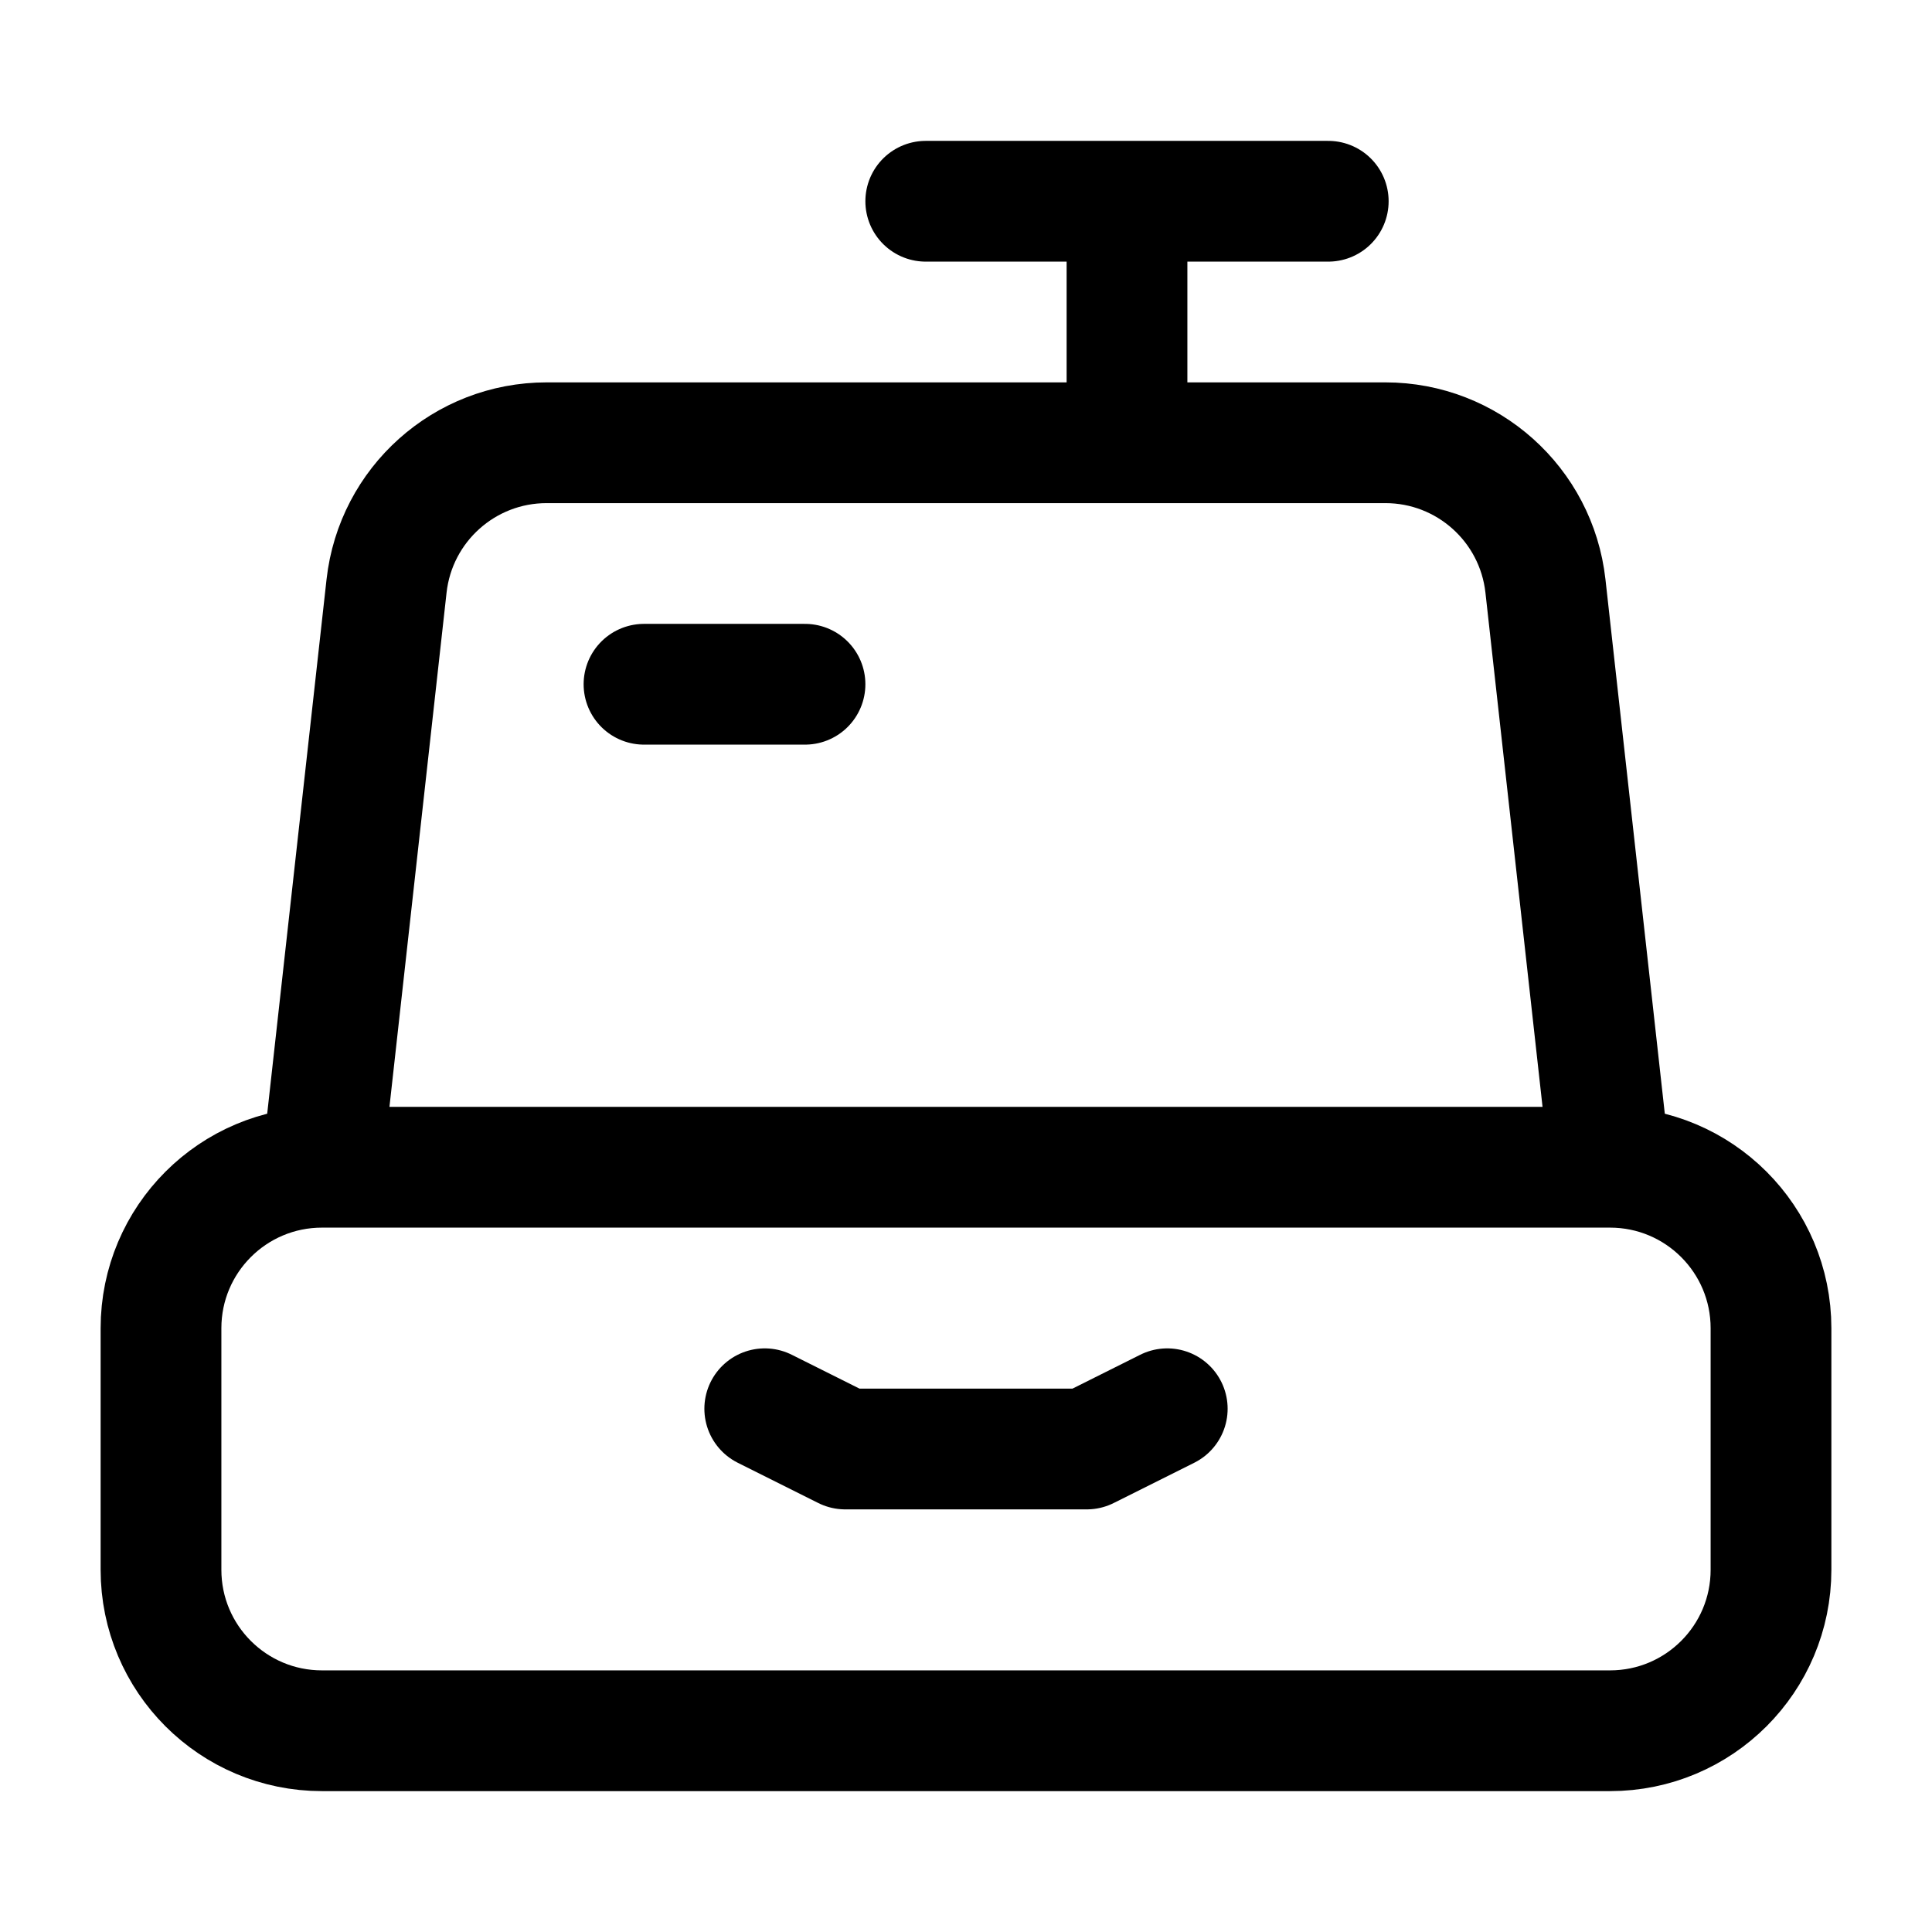 <svg width="24" height="24" viewBox="0 0 24 24" fill="none" xmlns="http://www.w3.org/2000/svg">
    <path d="M20 14.5H4C2.895 14.5 2 15.395 2 16.5V19.5C2 20.605 2.895 21.5 4 21.5H20C21.105 21.5 22 20.605 22 19.5V16.5C22 15.395 21.105 14.5 20 14.5Z" stroke="currentColor" stroke-width="1.5" stroke-linejoin="round"/>
    <path d="M20 14.5L19.198 7.279C19.085 6.266 18.229 5.5 17.21 5.5H6.79C5.771 5.5 4.915 6.266 4.802 7.279L4 14.5" stroke="currentColor" stroke-width="1.5"/>
    <path d="M11.5 2.5H14M16.5 2.5H14M14 2.5V5.5" stroke="currentColor" stroke-width="1.5" stroke-linecap="round" stroke-linejoin="round"/>
    <path d="M9.5 17.5L10.5 18H13.5L14.5 17.5" stroke="currentColor" stroke-width="1.5" stroke-linecap="round" stroke-linejoin="round"/>
    <path d="M8 8.5H10" stroke="currentColor" stroke-width="1.5" stroke-linecap="round" stroke-linejoin="round"/>
</svg>
